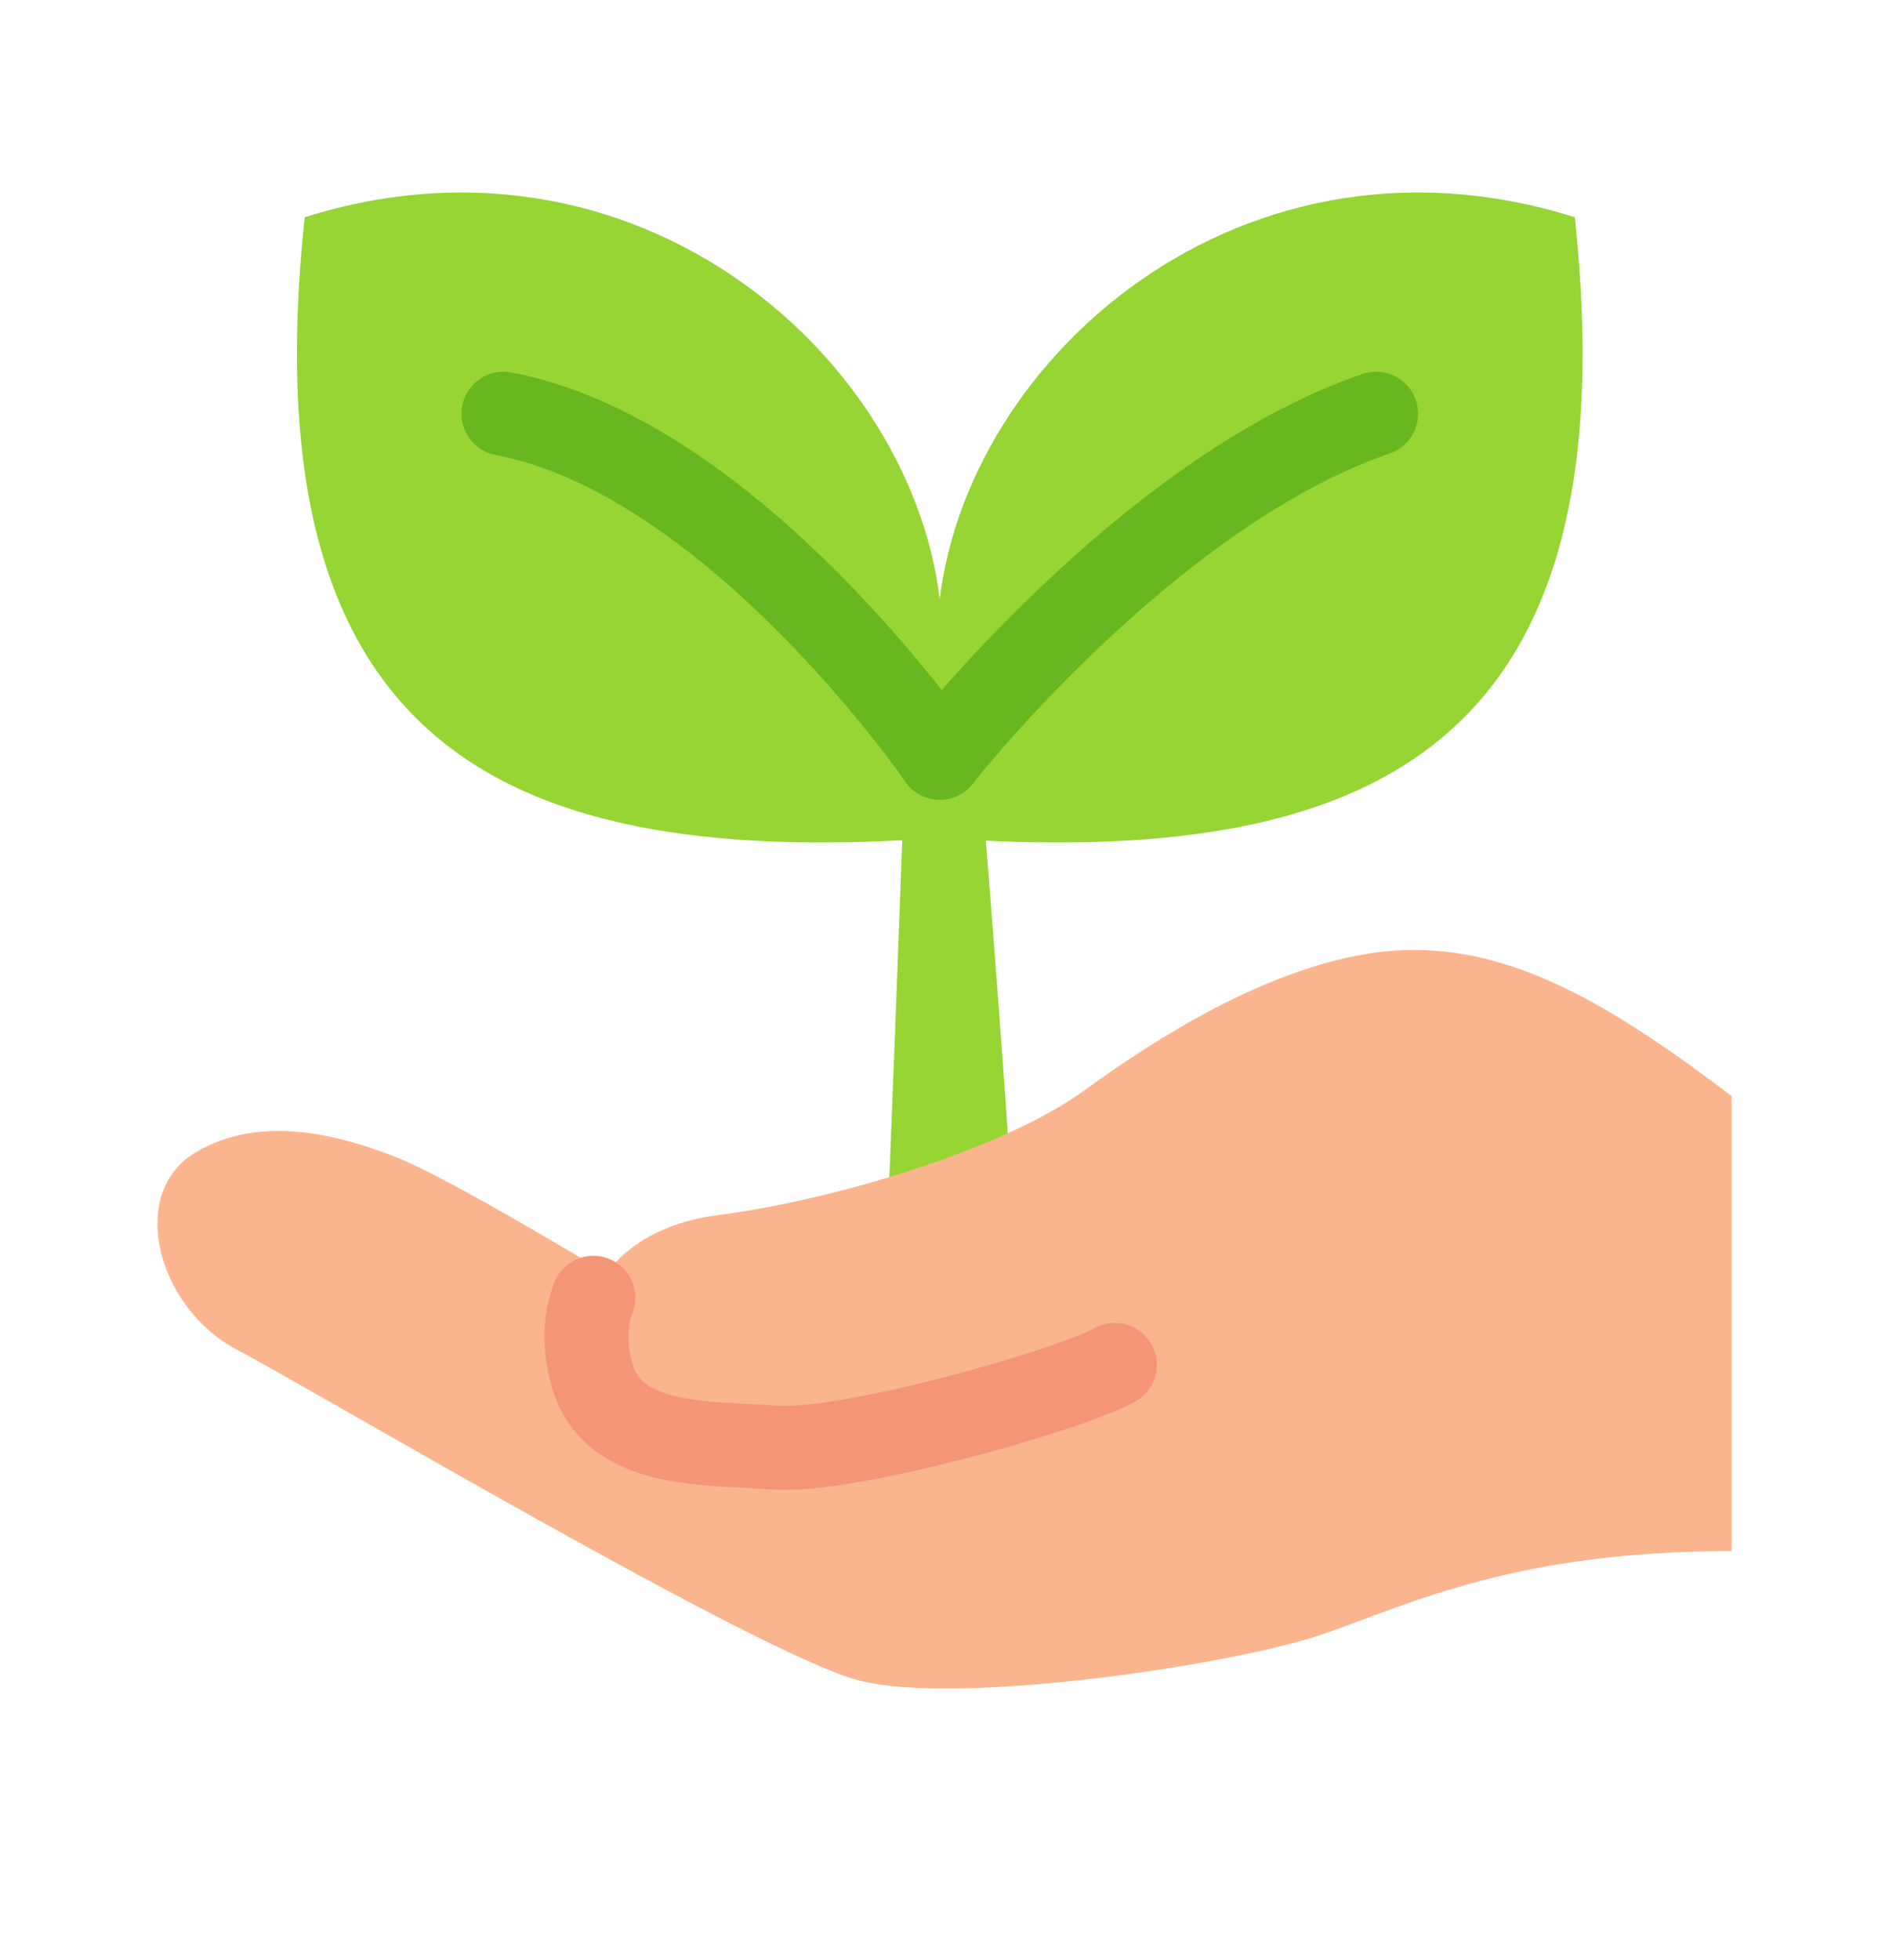 <svg width="27" height="28" viewBox="0 0 27 28" fill="none" xmlns="http://www.w3.org/2000/svg">
<path d="M12.947 10.639C12.872 12.633 12.723 16.772 12.648 18.25C14.441 18.25 14.739 18.175 14.515 18.102C14.44 16.181 13.991 10.788 13.991 10.788L12.945 10.641L12.947 10.639Z" fill="#96D534"/>
<path d="M15.935 19.504C15.262 19.873 12.124 20.76 11.078 20.686C10.033 20.612 8.762 20.686 8.463 19.652C8.109 18.426 8.943 17.531 10.257 17.362C11.975 17.14 14.366 16.402 15.486 15.588C16.607 14.775 18.054 13.89 19.482 13.638C21.267 13.322 22.807 14.183 24.75 15.661V22.162C21.686 22.162 20.192 22.901 18.922 23.344C17.652 23.787 13.692 24.378 12.272 24.009C10.853 23.64 4.502 19.872 3.381 19.281C2.26 18.691 1.812 17.066 2.784 16.473C3.755 15.883 4.951 16.252 5.697 16.548C6.444 16.844 8.761 18.247 8.761 18.247" fill="#FBB58E"/>
<path d="M15.935 19.502C15.262 19.872 12.124 20.758 11.079 20.684C10.033 20.61 8.763 20.684 8.463 19.65C8.345 19.238 8.359 18.863 8.481 18.543" stroke="#F49578" stroke-width="1.2" stroke-linecap="round" stroke-linejoin="round"/>
<path d="M13.394 11.968C13.394 11.968 13.352 11.156 13.394 9.087C13.469 5.394 17.578 1.552 22.509 3.104C23.331 10.787 19.52 12.413 13.394 11.97V11.968Z" fill="#96D534"/>
<path d="M13.47 11.968C13.47 11.968 13.512 11.156 13.47 9.087C13.395 5.394 9.287 1.552 4.355 3.104C3.534 10.787 7.344 12.413 13.47 11.97V11.968Z" fill="#96D534"/>
<path d="M13.431 10.826C13.431 10.826 16.405 7.029 19.669 5.911" stroke="#67B721" stroke-width="1.2" stroke-linecap="round" stroke-linejoin="round"/>
<path d="M7.196 5.911C10.481 6.533 13.434 10.826 13.434 10.826" stroke="#67B721" stroke-width="1.2" stroke-linecap="round" stroke-linejoin="round"/>
</svg>
